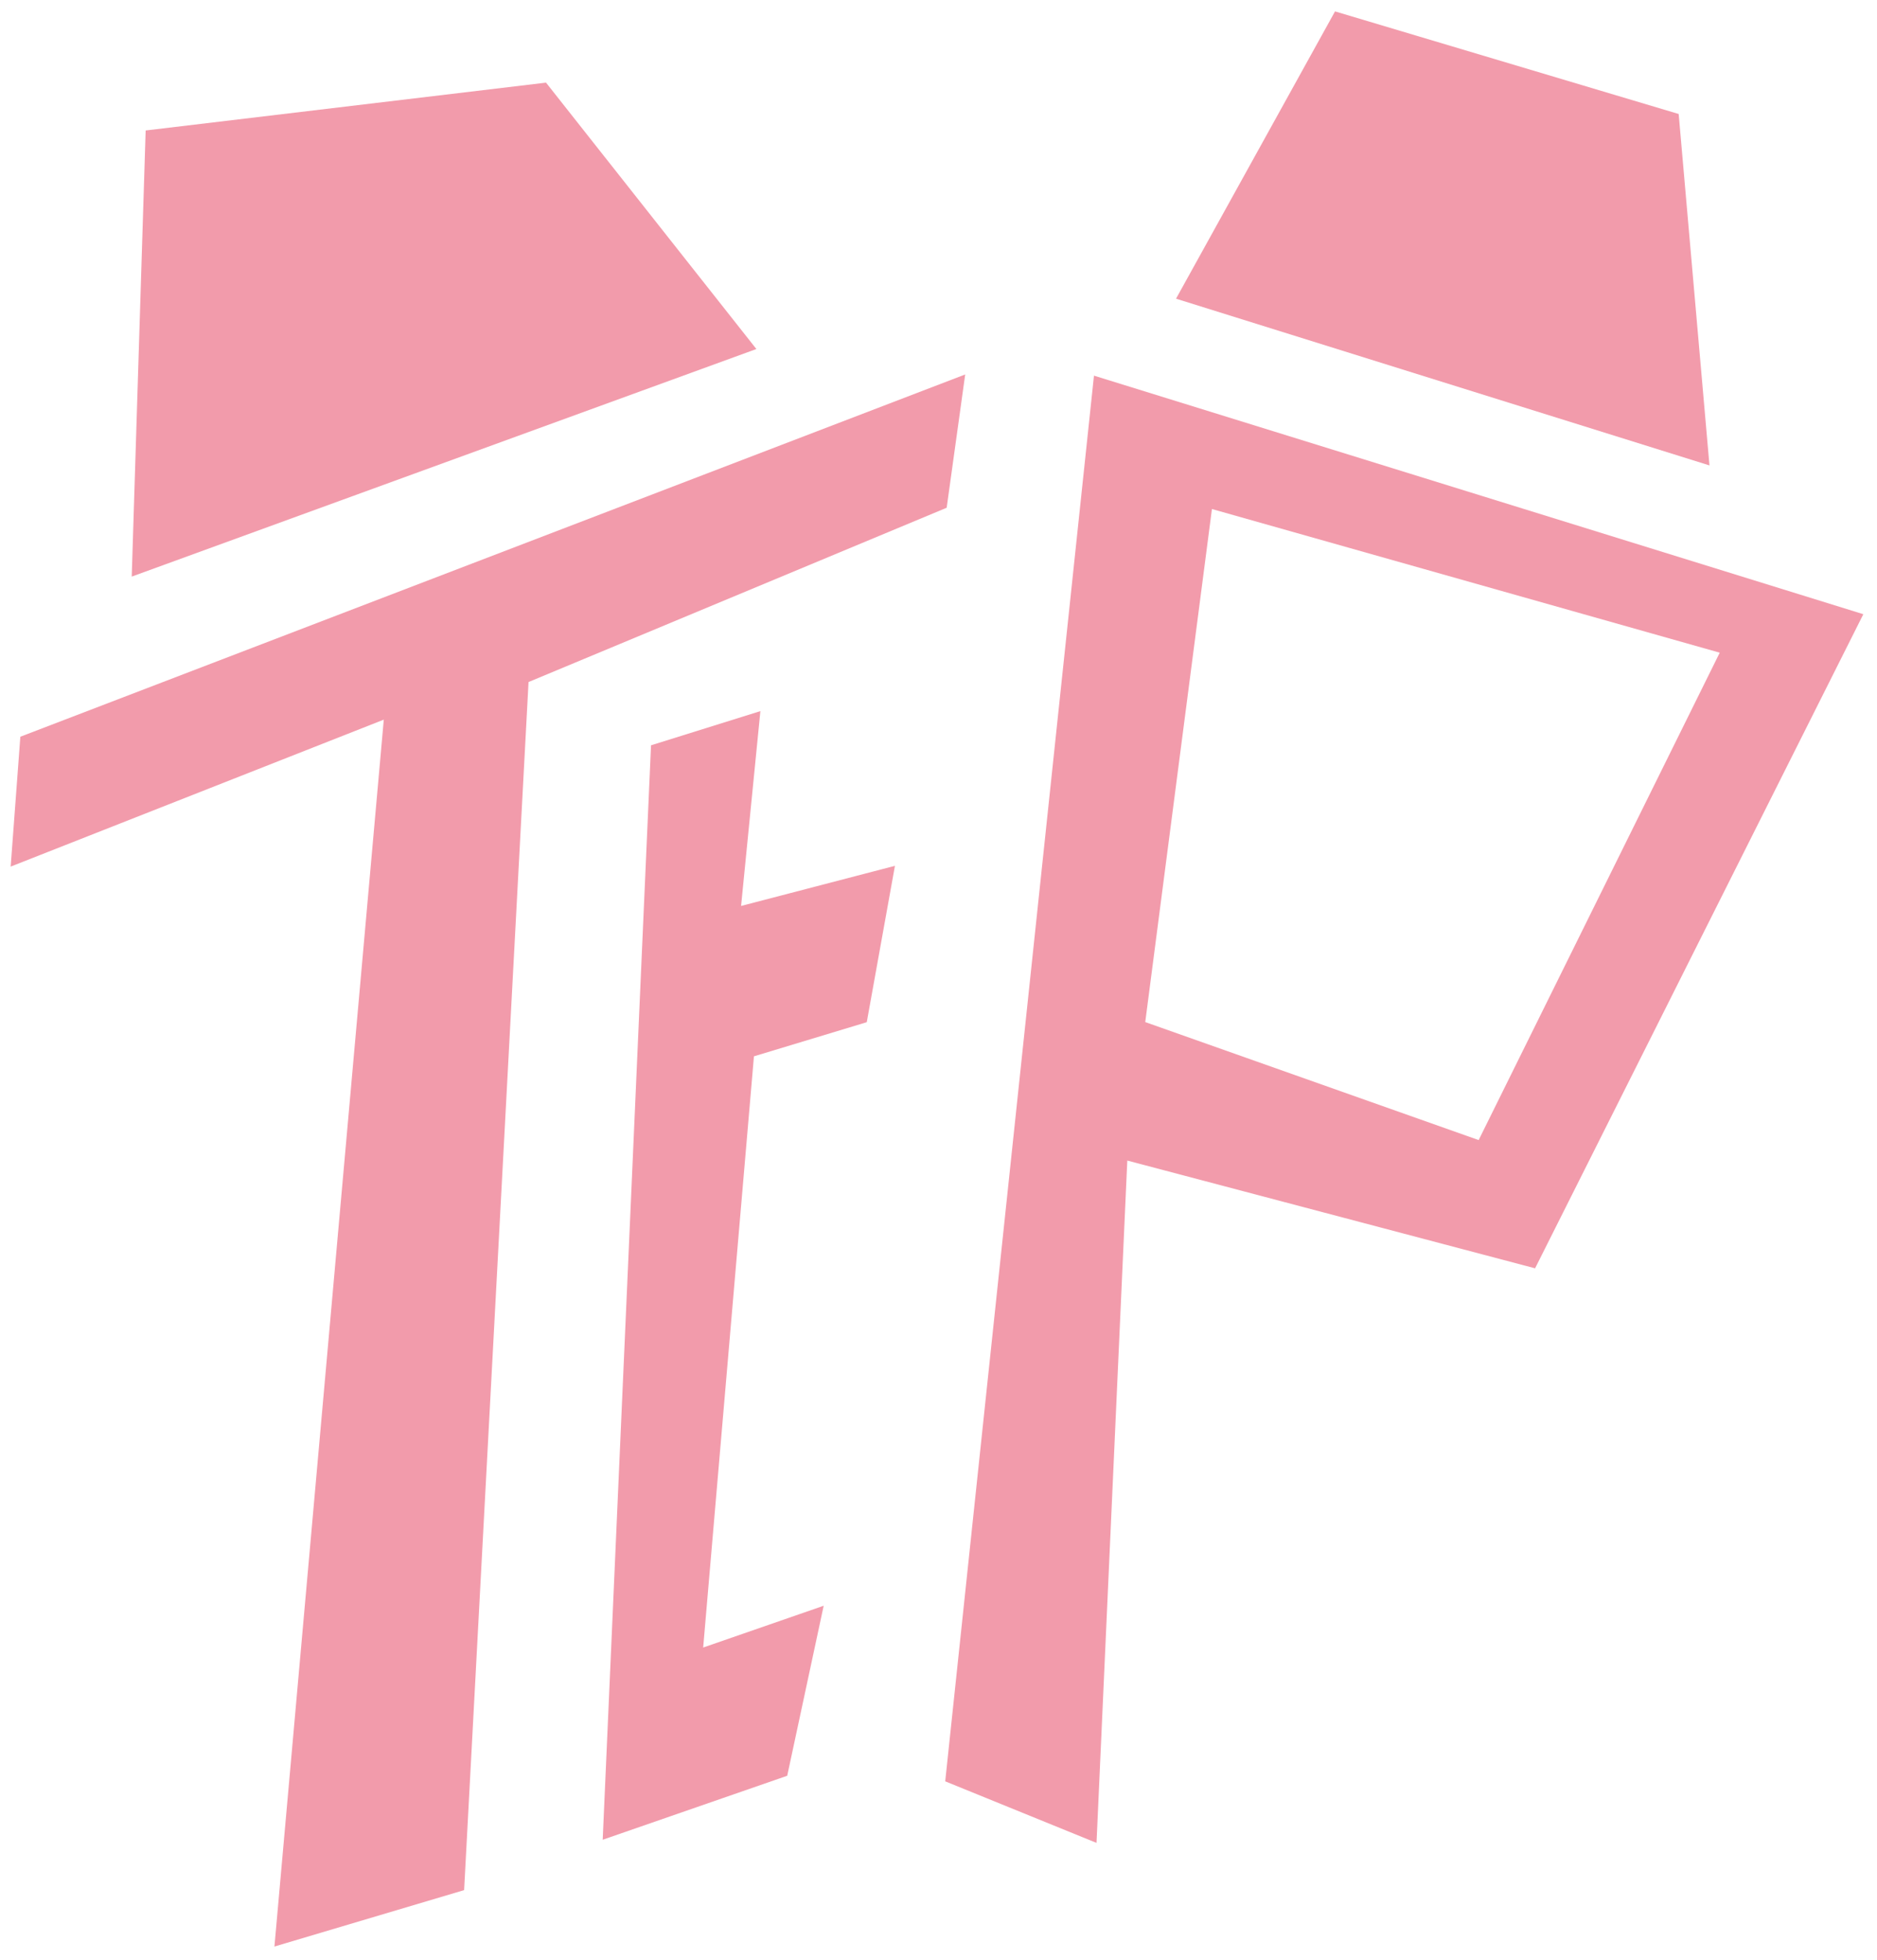 <?xml version="1.0" encoding="UTF-8" standalone="no"?>

<svg
   xmlns:svg="http://www.w3.org/2000/svg"
   xmlns="http://www.w3.org/2000/svg"
   width="97.806mm"
   height="102.097mm"
   viewBox="0 0 97.806 102.097"
   version="1.1">
  <g
     transform="translate(-30.928,-106.11)">
    <path
       style="fill:#f29bab;"
       d="m 31.988,144.491 49.234,-18.873 -0.965,6.944 -21.788,9.08 -3.357,62.937 -9.884,2.939 5.698,-63.917 -19.442,7.656 z" />
    <path
       style="fill:#f29bab;"
       d="m 64.851,144.938 -2.518,57.017 9.615,-3.333 1.9,-8.858 -6.279,2.177 2.645,-30.8 5.879,-1.778 1.468,-8.146 -8.017,2.09 1.006,-10.15 z" />
    <path
       style="fill:#f29bab;"
       d="m 87.932,125.68 -7.751,73.232 7.884,3.207 1.604,-35.547 21.248,5.613 17.105,-34.077 z m 6.147,6.949 26.46,7.484 -12.562,25.391 -17.373,-6.147 z"/>
    <path
       style="fill:#f29bab;"
       d="m 92.208,121.671 8.285,-14.967 17.907,5.345 1.604,18.308 z" />
    <path
       style="fill:#f29bab;"
       d="M 37.792,136.149 70.341,124.293 59.38,110.415 38.518,112.907 Z"/>
  </g>
</svg>
